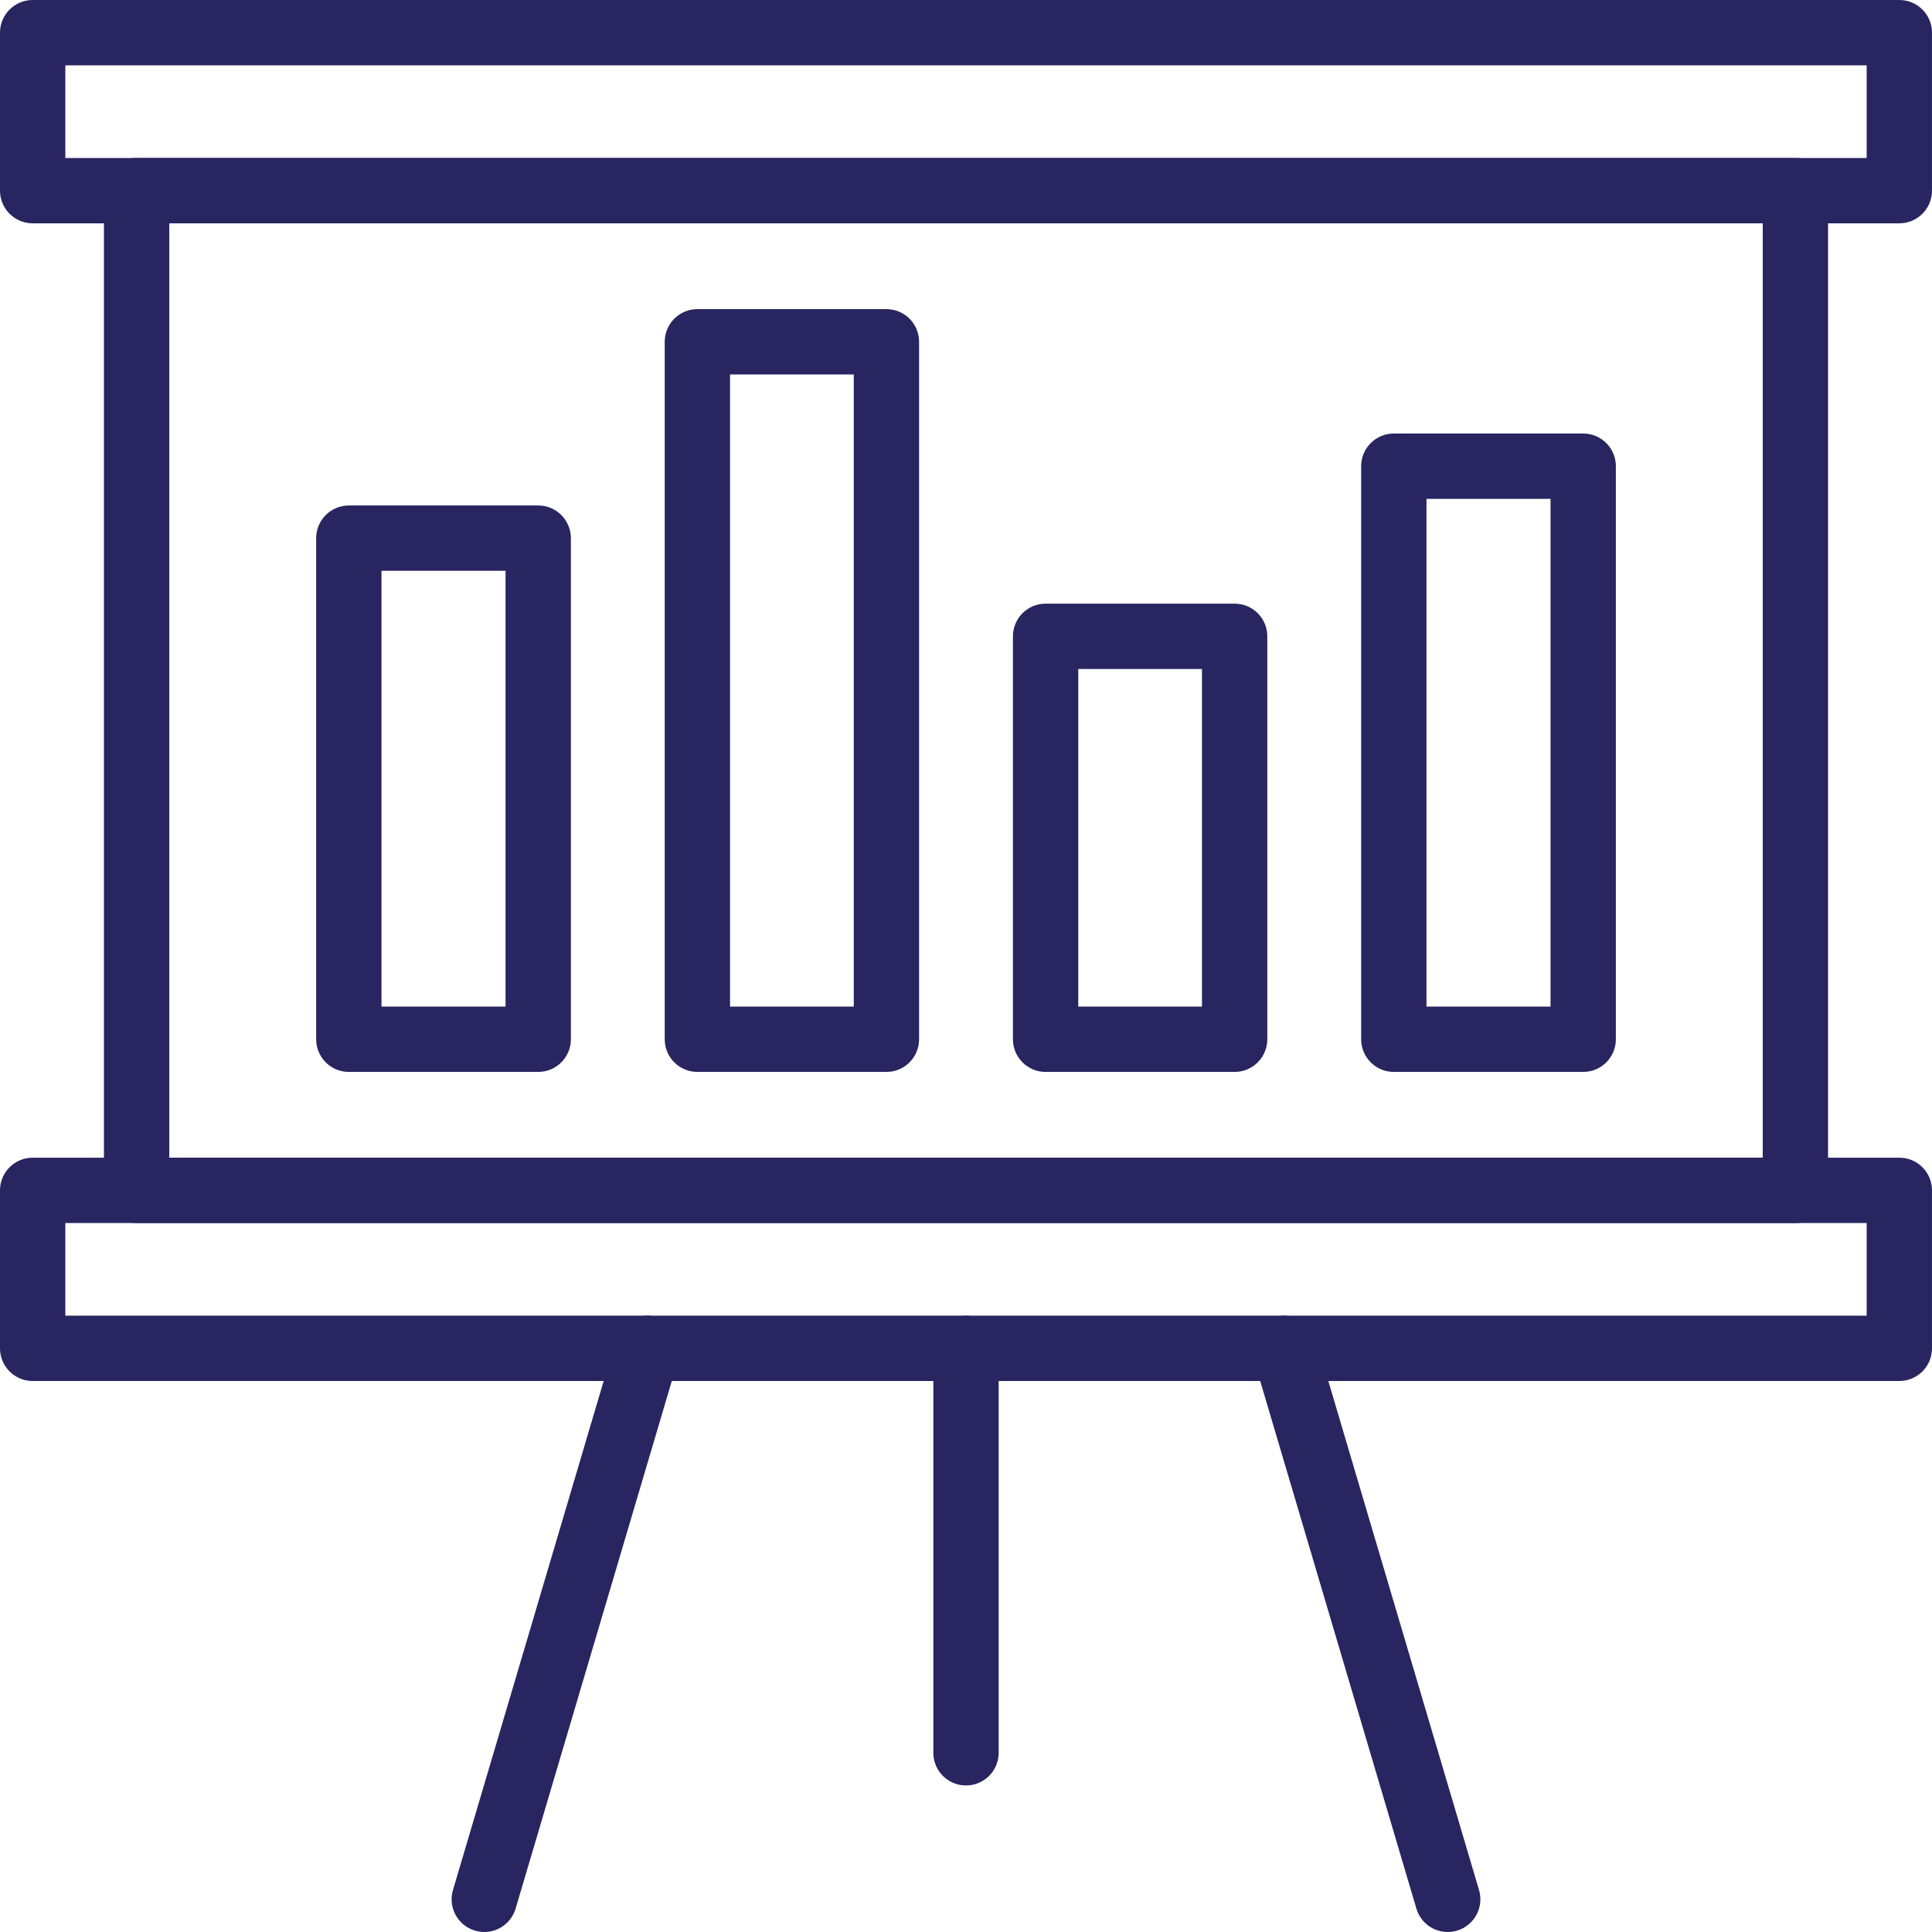 <?xml version="1.0"?>
<svg xmlns="http://www.w3.org/2000/svg" xmlns:xlink="http://www.w3.org/1999/xlink" version="1.1" id="Capa_1" x="0px" y="0px" viewBox="0 0 512 512" style="enable-background:new 0 0 512 512;" xml:space="preserve" width="512px" height="512px"><g><g>
	<g>
		<path d="M503.343,0H8.657c-4.78,0-8.656,3.876-8.656,8.656v41.869c0,4.78,3.876,8.656,8.656,8.656h494.685    c4.78,0,8.656-3.876,8.656-8.656V8.656C511.999,3.876,508.123,0,503.343,0z M494.687,41.869H17.313V17.312h477.373V41.869z" data-original="#000000" class="active-path" data-old_color="#000000" fill="#282560"/>
	</g>
</g><g>
	<g>
		<path d="M503.343,306.801H8.657c-4.78,0-8.656,3.876-8.656,8.656v41.868c0,4.78,3.876,8.656,8.656,8.656h494.685    c4.78,0,8.656-3.876,8.656-8.656v-41.868C511.999,310.676,508.123,306.801,503.343,306.801z M494.687,348.668H17.313v-24.555    h477.373V348.668z" data-original="#000000" class="active-path" data-old_color="#000000" fill="#282560"/>
	</g>
</g><g>
	<g>
		<path d="M475.798,41.869H36.202c-4.78,0-8.656,3.876-8.656,8.656v264.932c0,4.78,3.876,8.656,8.656,8.656h439.595    c4.779,0,8.656-3.876,8.656-8.656V50.525C484.454,45.745,480.578,41.869,475.798,41.869z M467.141,306.801H44.859V59.181h422.283    V306.801z" data-original="#000000" class="active-path" data-old_color="#000000" fill="#282560"/>
	</g>
</g><g>
	<g>
		<path d="M234.912,81.923h-50.098c-4.78,0-8.656,3.876-8.656,8.656v184.836c0,4.78,3.876,8.656,8.656,8.656h50.098    c4.78,0,8.656-3.876,8.656-8.656V90.58C243.568,85.799,239.692,81.923,234.912,81.923z M226.256,266.759H193.47V99.236h32.785    V266.759z" data-original="#000000" class="active-path" data-old_color="#000000" fill="#282560"/>
	</g>
</g><g>
	<g>
		<path d="M327.193,159.976h-50.099c-4.78,0-8.656,3.876-8.656,8.656v106.783c0,4.78,3.876,8.656,8.656,8.656h50.099    c4.78,0,8.656-3.876,8.656-8.656V168.632C335.85,163.852,331.974,159.976,327.193,159.976z M318.537,266.759h-32.786v-89.47    h32.786V266.759z" data-original="#000000" class="active-path" data-old_color="#000000" fill="#282560"/>
	</g>
</g><g>
	<g>
		<path d="M142.631,133.958H92.443c-4.78,0-8.656,3.876-8.656,8.656v132.801c0,4.78,3.876,8.656,8.656,8.656h50.188    c4.781,0,8.656-3.876,8.657-8.656V142.614C151.288,137.834,147.412,133.958,142.631,133.958z M133.975,266.759h-32.876V151.27    h32.876V266.759z" data-original="#000000" class="active-path" data-old_color="#000000" fill="#282560"/>
	</g>
</g><g>
	<g>
		<path d="M419.565,114.889h-50.189c-4.78,0-8.656,3.876-8.656,8.656v151.87c0,4.78,3.876,8.656,8.656,8.656h50.189    c4.78,0,8.656-3.876,8.656-8.656v-151.87C428.221,118.765,424.345,114.889,419.565,114.889z M410.909,266.759h-32.876V132.202    h32.876V266.759z" data-original="#000000" class="active-path" data-old_color="#000000" fill="#282560"/>
	</g>
</g><g>
	<g>
		<path d="M255.999,348.668c-4.78,0-8.656,3.876-8.656,8.656v107.186c0,4.78,3.876,8.656,8.656,8.656    c4.781,0,8.656-3.876,8.656-8.656V357.325C264.656,352.544,260.78,348.668,255.999,348.668z" data-original="#000000" class="active-path" data-old_color="#000000" fill="#282560"/>
	</g>
</g><g>
	<g>
		<path d="M174.025,349.027c-4.585-1.36-9.401,1.258-10.758,5.843L120.04,500.885c-1.357,4.583,1.26,9.4,5.843,10.756    c0.819,0.243,1.647,0.358,2.461,0.358c3.735,0,7.181-2.437,8.297-6.201l43.228-146.016    C181.225,355.199,178.609,350.383,174.025,349.027z" data-original="#000000" class="active-path" data-old_color="#000000" fill="#282560"/>
	</g>
</g><g>
	<g>
		<path d="M391.959,500.884L348.73,354.868c-1.357-4.581-6.168-7.202-10.758-5.842c-4.583,1.357-7.199,6.173-5.842,10.757    L375.36,505.8c1.115,3.763,4.561,6.2,8.297,6.2c0.813,0,1.641-0.116,2.461-0.358C390.701,510.285,393.316,505.469,391.959,500.884    z" data-original="#000000" class="active-path" data-old_color="#000000" fill="#282560"/>
	</g>
</g></g> </svg>

